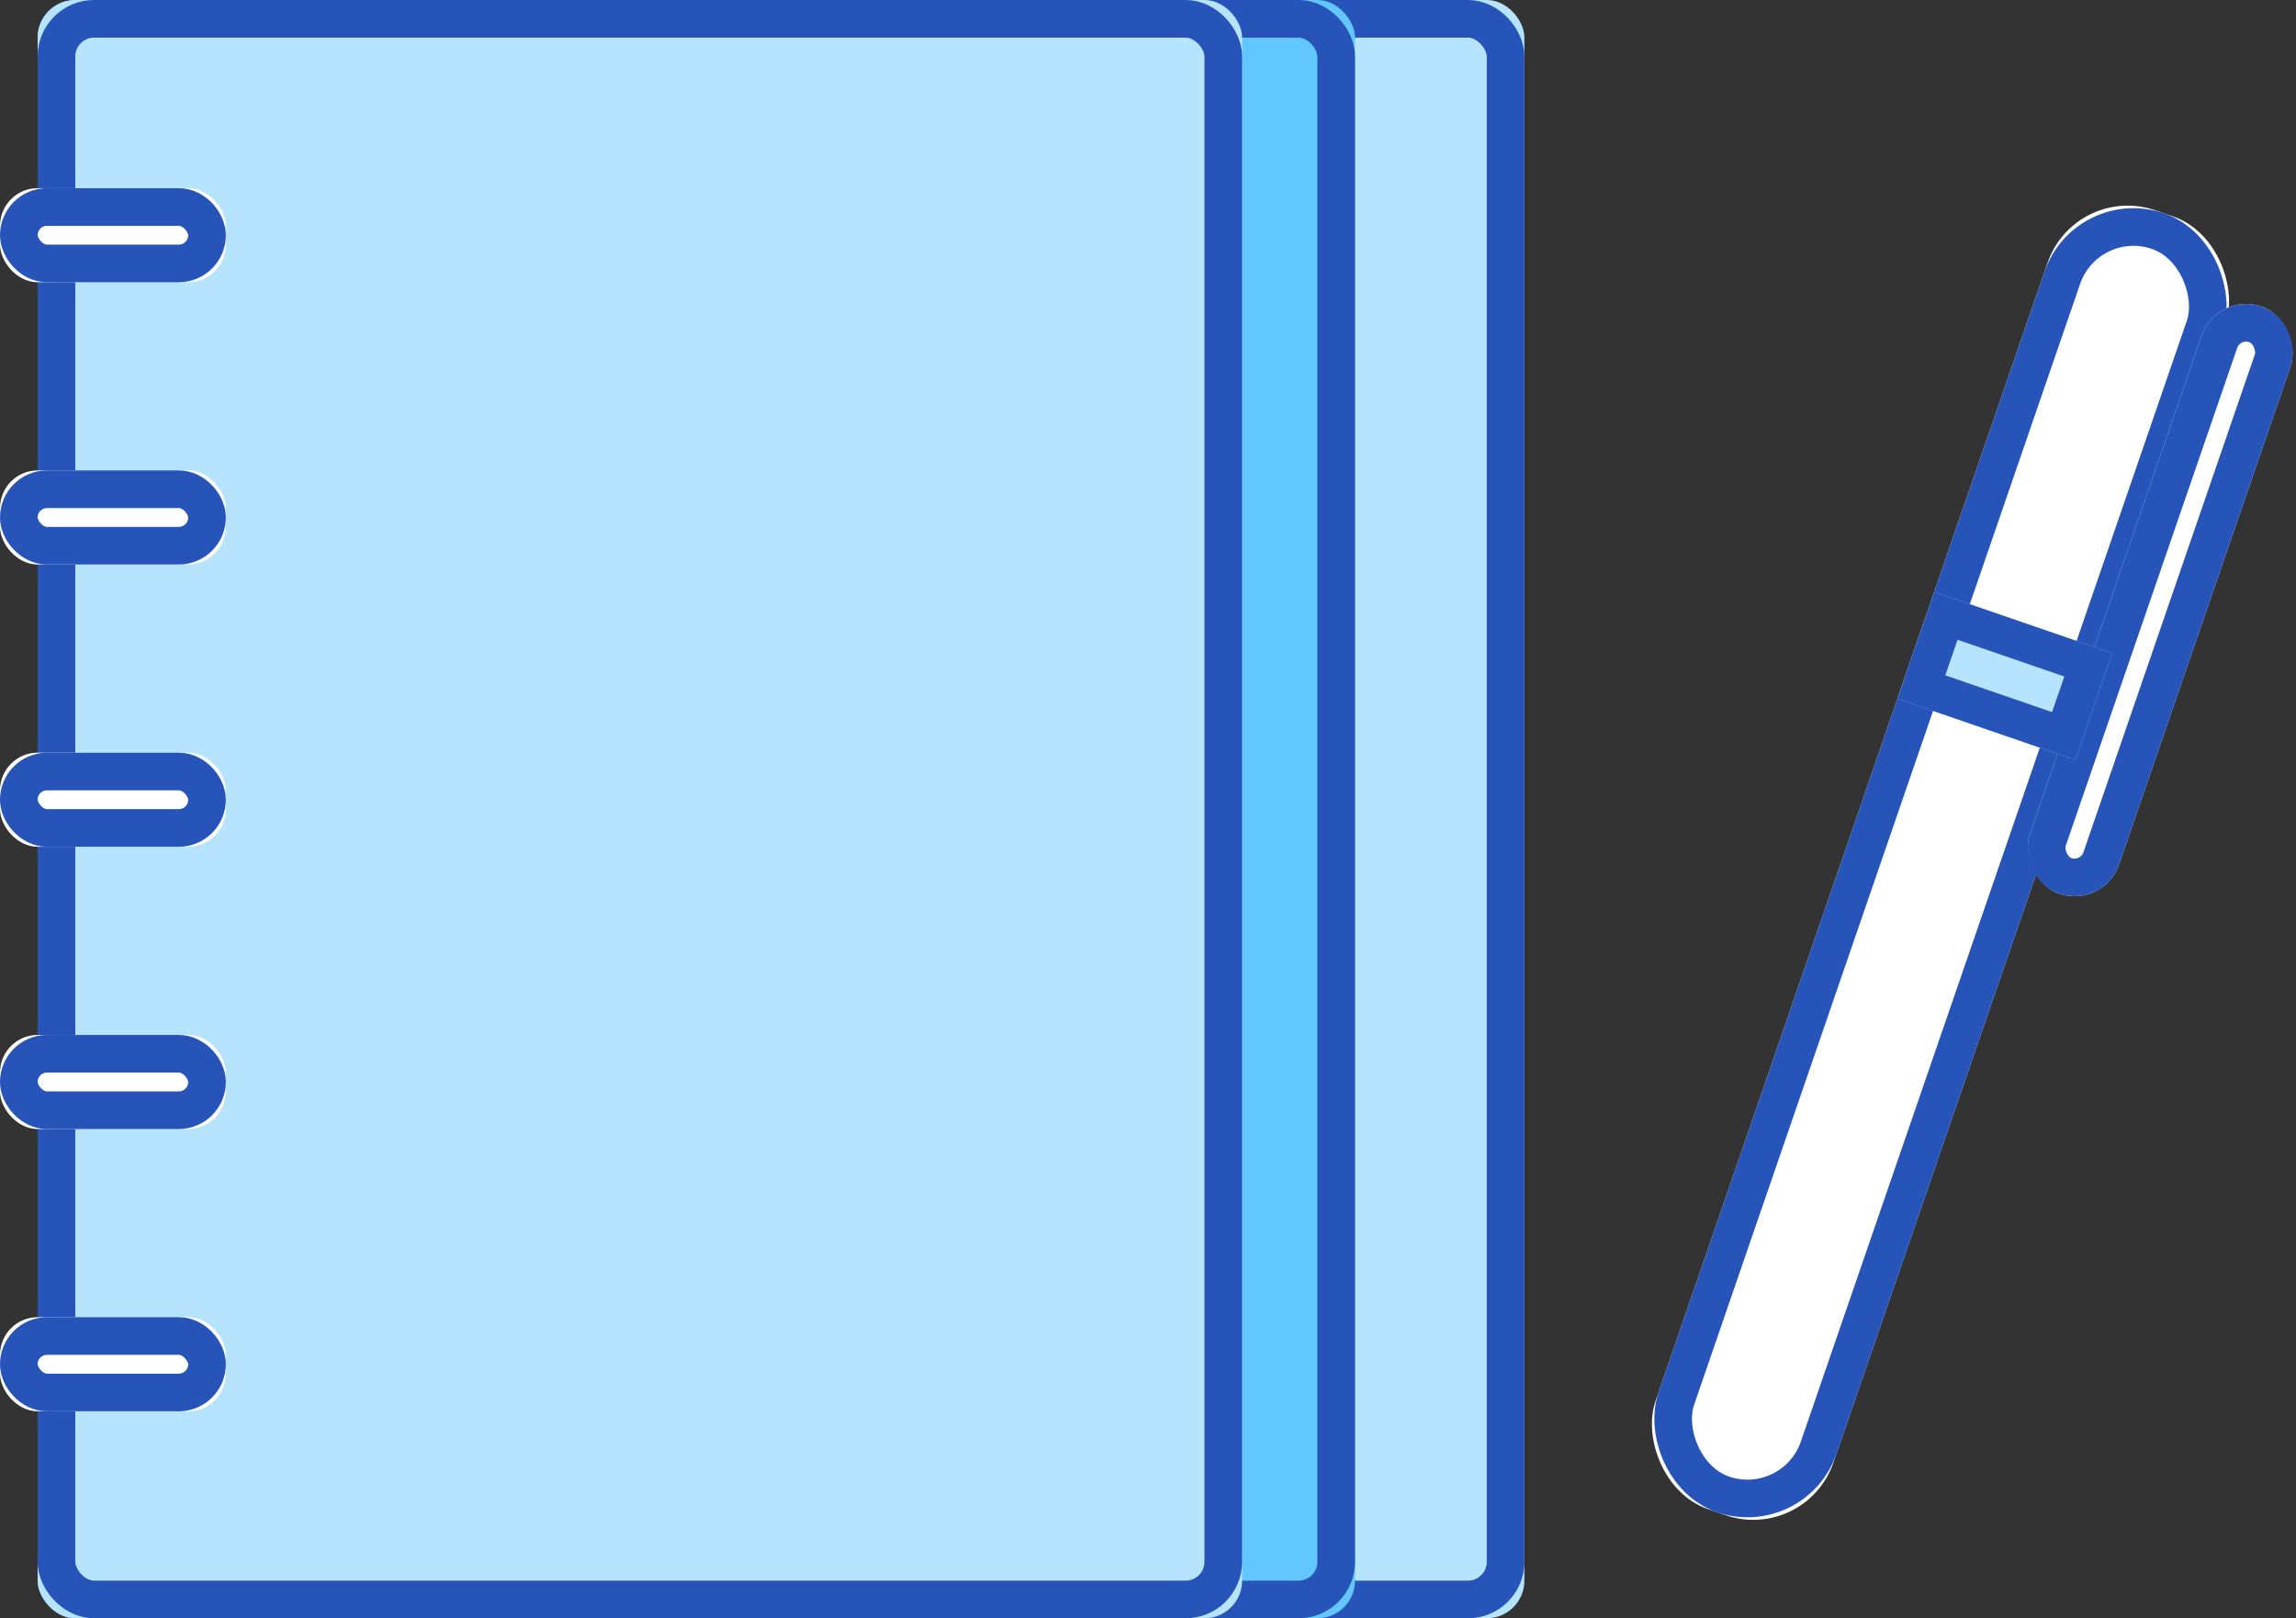 
<svg width="122px" height="86px" viewBox="0 0 122 86" version="1.1" xmlns="http://www.w3.org/2000/svg" xmlns:xlink="http://www.w3.org/1999/xlink">
    <rect x="0" y="0" width="122" height="86" fill="#333333" stroke="none"/>
    <!-- Generator: Sketch 49.2 (51160) - http://www.bohemiancoding.com/sketch -->
    <desc>Created with Sketch.</desc>
    <defs>
        <rect id="path-1" x="10" y="0" width="71" height="86" rx="2"></rect>
        <rect id="path-2" x="2" y="0" width="70" height="86" rx="2"></rect>
        <rect id="path-3" x="2" y="0" width="64" height="86" rx="2"></rect>
        <rect id="path-4" x="0" y="10" width="12" height="5" rx="2"></rect>
        <rect id="path-5" x="0" y="25" width="12" height="5" rx="2"></rect>
        <rect id="path-6" x="0" y="40" width="12" height="5" rx="2"></rect>
        <rect id="path-7" x="0" y="55" width="12" height="5" rx="2"></rect>
        <rect id="path-8" x="0" y="70" width="12" height="5" rx="2"></rect>
        <rect id="path-9" x="0" y="0" width="10" height="73" rx="4.5"></rect>
        <rect id="path-10" x="9" y="3" width="5" height="33" rx="2.5"></rect>
        <rect id="path-11" x="0" y="23" width="10" height="6"></rect>
    </defs>
    <g id="高保真原型" stroke="none" stroke-width="1" fill="none" fill-rule="evenodd">
        <g id="首页" transform="translate(-202, -409)" fill-rule="nonzero">
            <g id="项目文件夹" transform="translate(194, 234)">
                <g id="项目5" transform="translate(0, 175)">
                    <rect id="Rectangle-66" fill="#D8D8D8" opacity="0" x="0" y="0" width="135" height="86"></rect>
                    <g id="notebook" transform="translate(8, 0)">
                        <g id="Rectangle-70">
                            <use fill="#B6E4FF" fill-rule="evenodd" xlink:href="#path-1"></use>
                            <rect stroke="#2654B9" stroke-width="2" x="11" y="1" width="69" height="84" rx="2"></rect>
                        </g>
                        <g id="Rectangle-70">
                            <use fill="#62C7FF" fill-rule="evenodd" xlink:href="#path-2"></use>
                            <rect stroke="#2654B9" stroke-width="2" x="3" y="1" width="68" height="84" rx="2"></rect>
                        </g>
                        <g id="Rectangle-70">
                            <use fill="#B6E4FF" fill-rule="evenodd" xlink:href="#path-3"></use>
                            <rect stroke="#2654B9" stroke-width="2" x="3" y="1" width="62" height="84" rx="2"></rect>
                        </g>
                        <g id="Rectangle-71">
                            <use fill="#FFFFFF" fill-rule="evenodd" xlink:href="#path-4"></use>
                            <rect stroke="#2654B9" stroke-width="2" x="1" y="11" width="10" height="3" rx="1.5"></rect>
                        </g>
                        <g id="Rectangle-71">
                            <use fill="#FFFFFF" fill-rule="evenodd" xlink:href="#path-5"></use>
                            <rect stroke="#2654B9" stroke-width="2" x="1" y="26" width="10" height="3" rx="1.5"></rect>
                        </g>
                        <g id="Rectangle-71">
                            <use fill="#FFFFFF" fill-rule="evenodd" xlink:href="#path-6"></use>
                            <rect stroke="#2654B9" stroke-width="2" x="1" y="41" width="10" height="3" rx="1.5"></rect>
                        </g>
                        <g id="Rectangle-71">
                            <use fill="#FFFFFF" fill-rule="evenodd" xlink:href="#path-7"></use>
                            <rect stroke="#2654B9" stroke-width="2" x="1" y="56" width="10" height="3" rx="1.5"></rect>
                        </g>
                        <g id="Rectangle-71">
                            <use fill="#FFFFFF" fill-rule="evenodd" xlink:href="#path-8"></use>
                            <rect stroke="#2654B9" stroke-width="2" x="1" y="71" width="10" height="3" rx="1.5"></rect>
                        </g>
                    </g>
                    <g id="pen-" transform="translate(113, 46.5) rotate(19) translate(-113, -46.5) translate(106, 10)">
                        <g id="Rectangle-72">
                            <use fill="#FFFFFF" fill-rule="evenodd" xlink:href="#path-9"></use>
                            <rect stroke="#2654B9" stroke-width="2" x="1" y="1" width="8" height="71" rx="4"></rect>
                        </g>
                        <g id="Rectangle-74">
                            <use fill="#FFFFFF" fill-rule="evenodd" xlink:href="#path-10"></use>
                            <rect stroke="#2654B9" stroke-width="2" x="10" y="4" width="3" height="31" rx="1.5"></rect>
                        </g>
                        <g id="Rectangle-73">
                            <use fill="#B6E4FF" fill-rule="evenodd" xlink:href="#path-11"></use>
                            <rect stroke="#2654B9" stroke-width="2" x="1" y="24" width="8" height="4"></rect>
                        </g>
                    </g>
                </g>
            </g>
        </g>
    </g>
</svg>